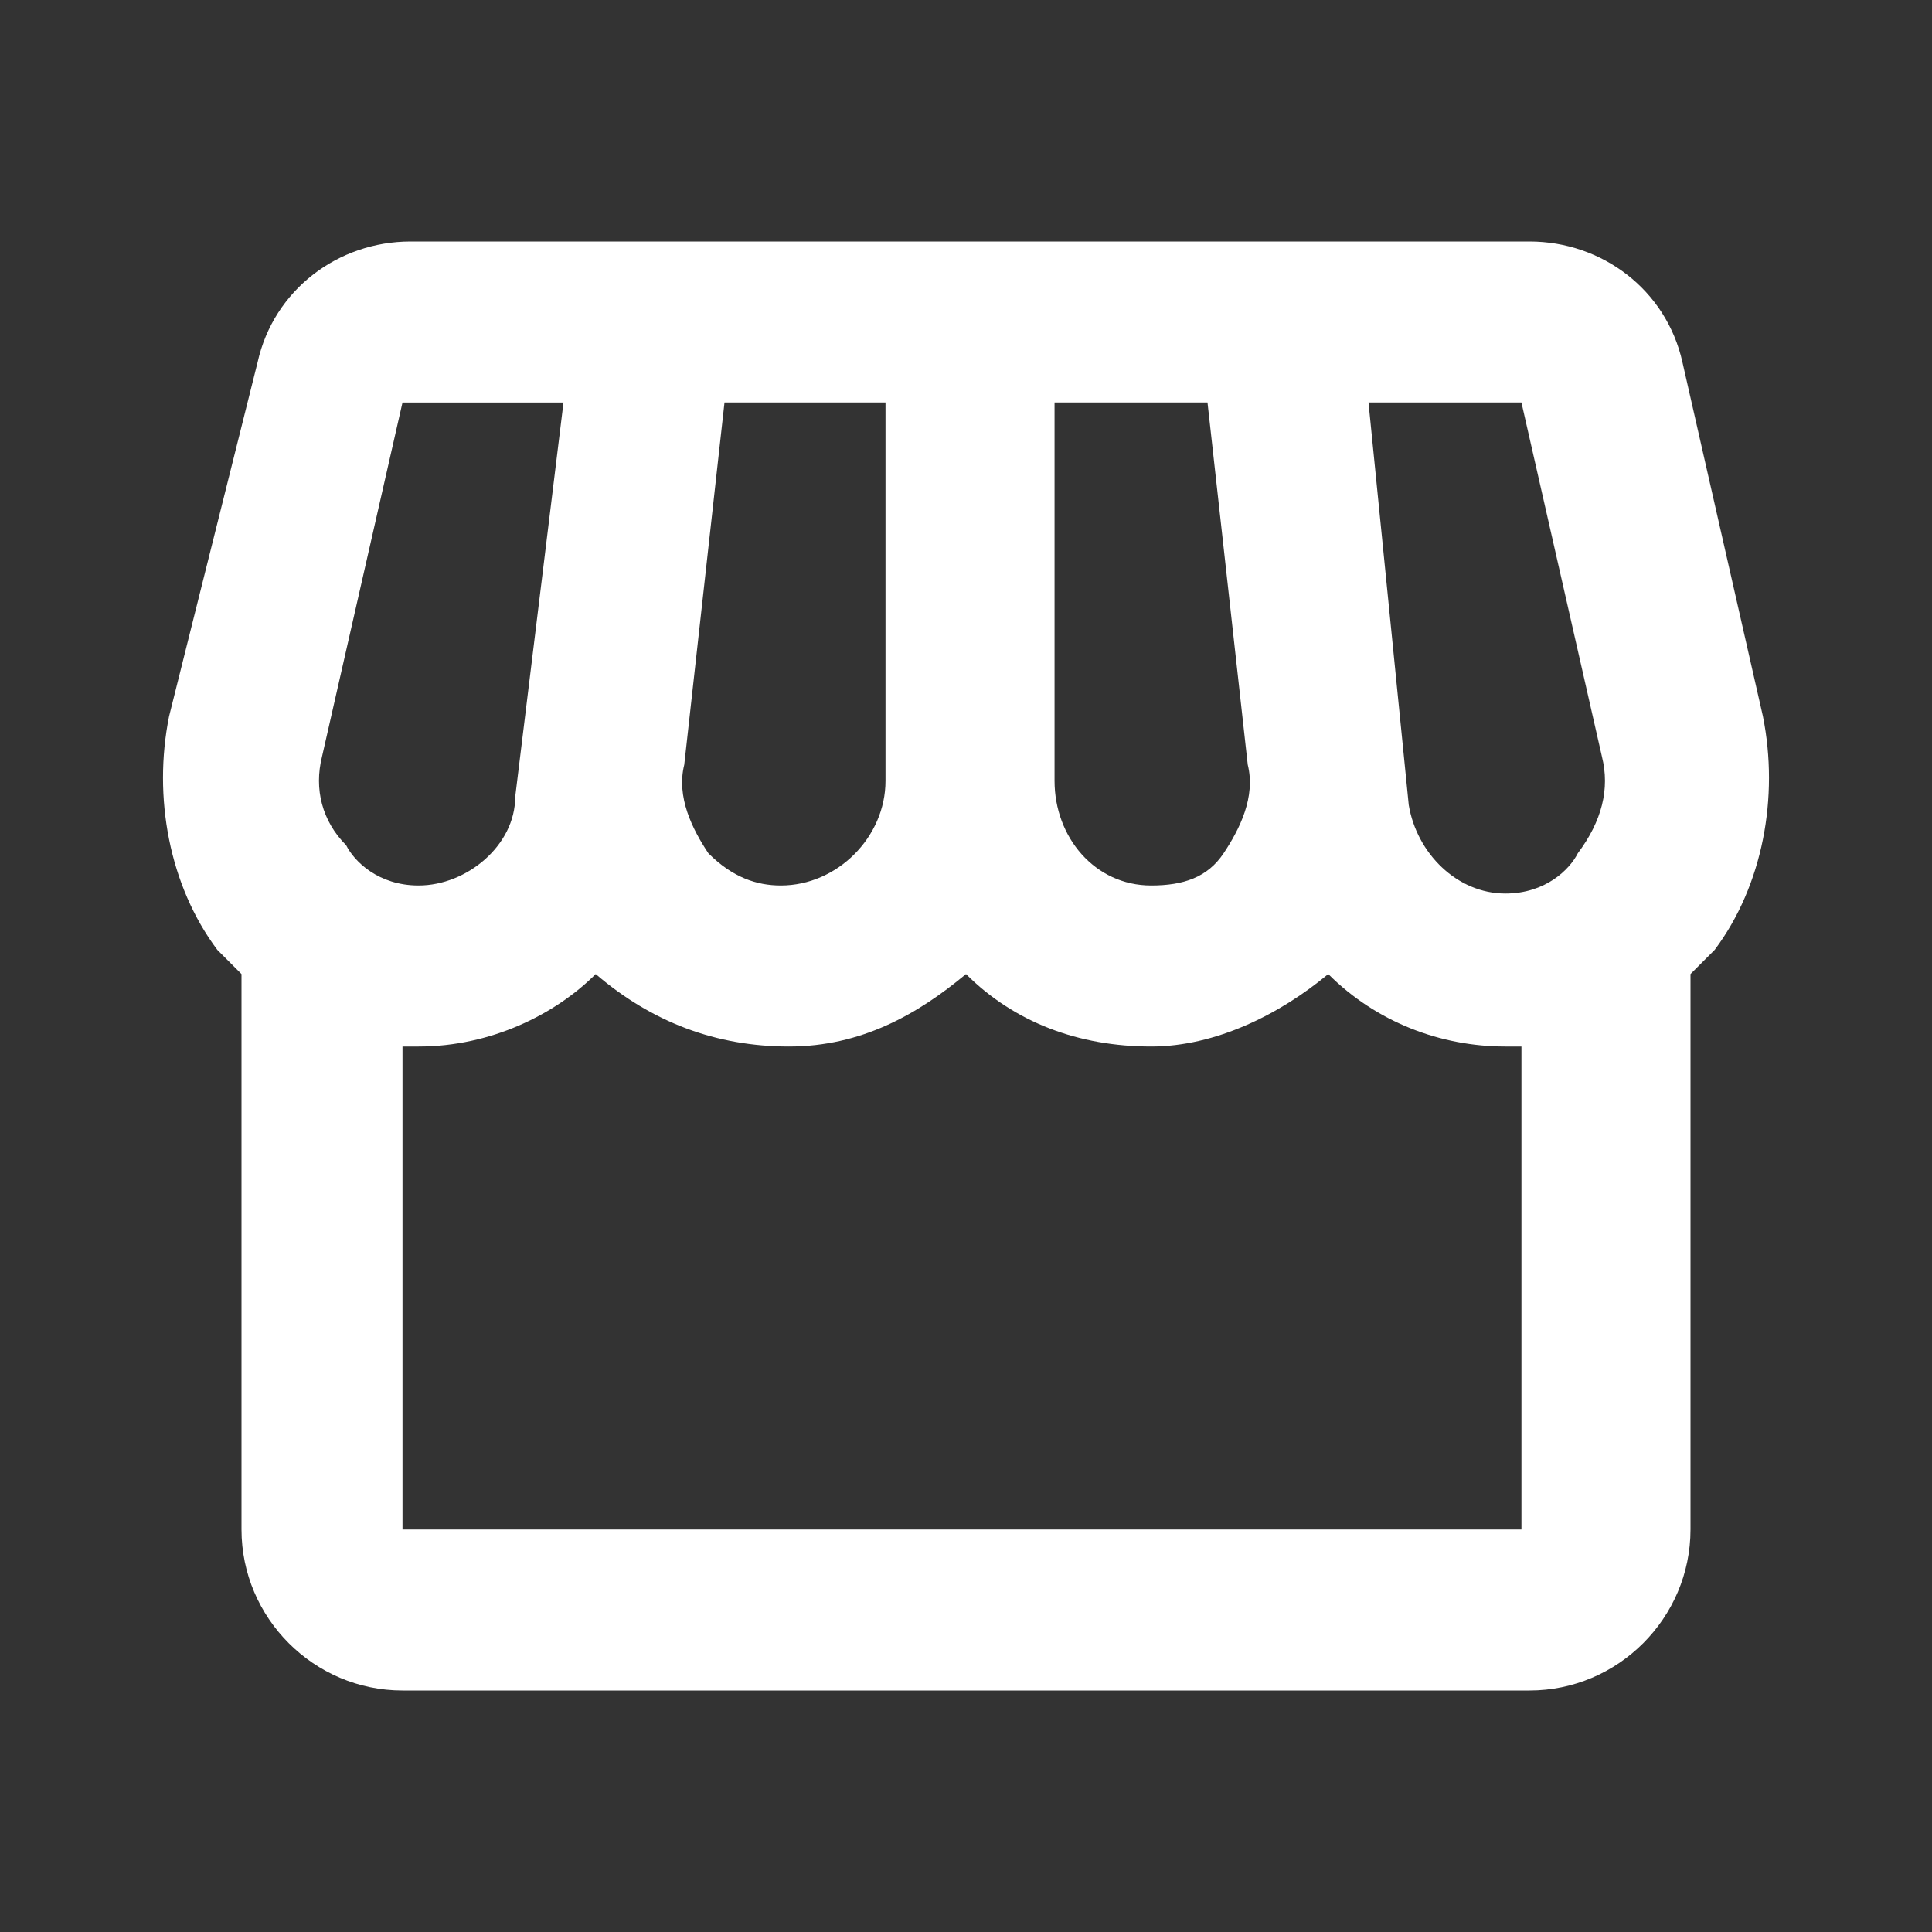 <?xml version="1.0" encoding="utf-8"?>
<!-- Generator: Adobe Illustrator 22.0.1, SVG Export Plug-In . SVG Version: 6.00 Build 0)  -->
<svg version="1.1" id="레이어_1" xmlns="http://www.w3.org/2000/svg" xmlns:xlink="http://www.w3.org/1999/xlink" x="0px"
	 y="0px" viewBox="0 0 24 24" style="enable-background:new 0 0 24 24;" xml:space="preserve">
<rect x="0" y="0" width="24" height="24" fill="#333333" stroke="none"/>
<style type="text/css">
	.st0{fill:none;}
	.st1{fill:#FFFFFF;}
</style>
<g>
	<rect class="st0" width="24" height="24"/>
</g>
<g>
	<g>
		<path class="st1" d="M21.9,8.9l-1-4.4c-0.2-0.9-1-1.5-1.9-1.5H5.1C4.2,3,3.4,3.6,3.2,4.5L2.1,8.9c-0.2,1,0,2.1,0.6,2.9
			C2.8,11.9,2.9,12,3,12.1V19c0,1.1,0.9,2,2,2h14c1.1,0,2-0.9,2-2v-6.9c0.1-0.1,0.2-0.2,0.3-0.3C21.9,11,22.1,9.9,21.9,8.9z M18.9,5
			l1,4.4c0.1,0.4,0,0.8-0.3,1.2c-0.1,0.2-0.4,0.5-0.9,0.5c-0.6,0-1.1-0.5-1.2-1.1L17,5L18.9,5z M13,5h2l0.5,4.5
			c0.1,0.4-0.1,0.8-0.3,1.1c-0.2,0.3-0.5,0.4-0.9,0.4c-0.7,0-1.2-0.6-1.2-1.3V5z M8.5,9.5L9,5h2v4.7c0,0.7-0.6,1.3-1.3,1.3
			c-0.3,0-0.6-0.1-0.9-0.4C8.6,10.3,8.4,9.9,8.5,9.5z M4,9.4l1-4.4h2L6.4,9.9C6.4,10.5,5.8,11,5.2,11c-0.5,0-0.8-0.3-0.9-0.5
			C4,10.2,3.9,9.8,4,9.4z M5,19v-6c0.1,0,0.2,0,0.2,0c0.9,0,1.7-0.4,2.2-0.9C8.1,12.7,8.9,13,9.8,13c0.9,0,1.6-0.4,2.2-0.9
			c0.6,0.6,1.4,0.9,2.3,0.9c0.8,0,1.6-0.4,2.2-0.9c0.6,0.6,1.4,0.9,2.2,0.9c0.1,0,0.1,0,0.2,0v6H5z"/>
	</g>
</g>
</svg>

